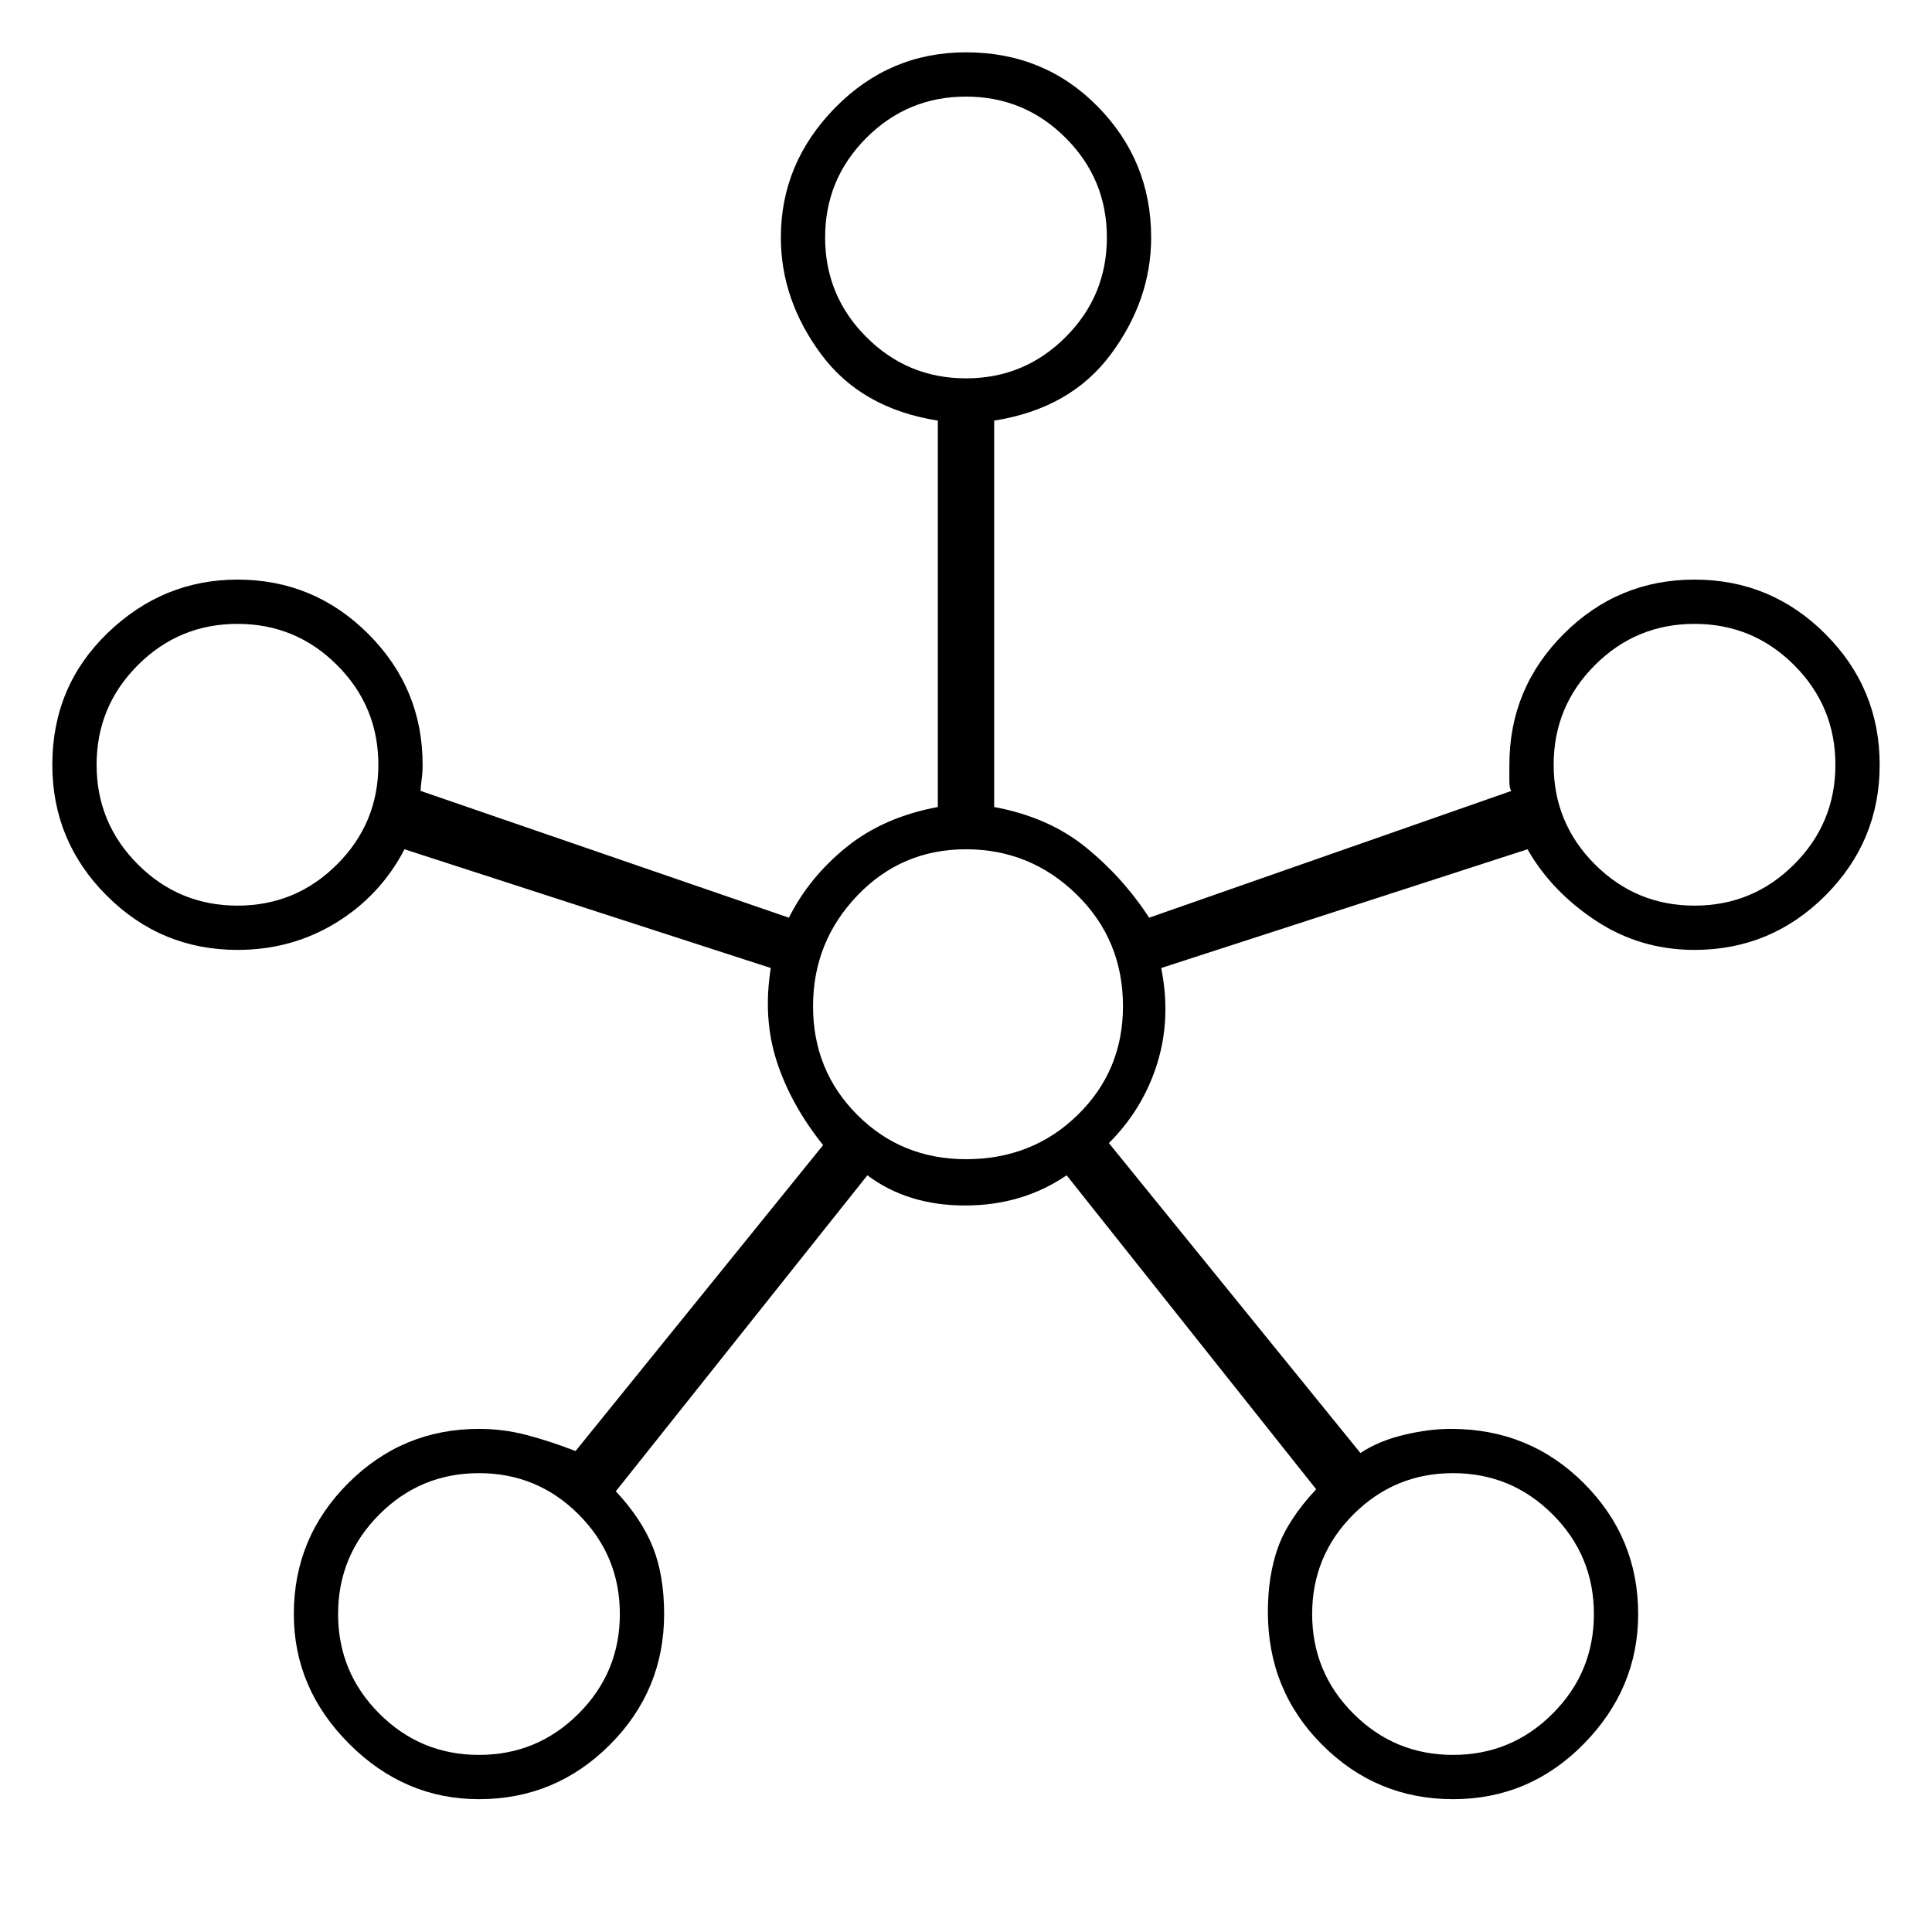 <svg xmlns="http://www.w3.org/2000/svg" height="48" width="48"><path d="M11.9 44.7q-1.85 0-3.225-1.375T7.3 40.1q0-1.9 1.35-3.25t3.25-1.35q.6 0 1.175.15.575.15 1.225.4l6.15-7.6q-.8-1-1.15-2.075-.35-1.075-.15-2.325l-9.1-2.95q-.6 1.15-1.7 1.825T5.9 23.6q-1.9 0-3.25-1.35T1.3 19q0-1.95 1.375-3.275T5.9 14.4q1.9 0 3.25 1.35T10.5 19q0 .2-.025.375t-.025.275l9.15 3.15q.5-1 1.425-1.75t2.275-1v-9.6q-1.9-.3-2.9-1.65-1-1.35-1-2.9 0-1.85 1.35-3.225T24 1.3q1.95 0 3.275 1.35T28.6 5.9q0 1.55-1 2.9-1 1.35-2.9 1.65v9.6q1.35.25 2.275 1 .925.75 1.575 1.75l9-3.15q-.05-.05-.05-.25V19q0-1.9 1.35-3.25t3.25-1.35q1.9 0 3.25 1.35T46.7 19q0 1.9-1.35 3.25T42.1 23.6q-1.35 0-2.45-.725t-1.7-1.775l-9.1 2.95q.25 1.25-.1 2.375t-1.2 1.975l6.25 7.7q.45-.3 1.075-.45.625-.15 1.175-.15 1.95 0 3.3 1.35 1.35 1.35 1.35 3.25 0 1.85-1.35 3.225T36.1 44.7q-1.9 0-3.25-1.35t-1.35-3.3q0-.9.25-1.6.25-.7.95-1.45l-6.2-7.8q-1.1.75-2.525.75-1.425 0-2.425-.75l-6.25 7.85q.65.7.925 1.4t.275 1.65q0 1.9-1.35 3.25T11.9 44.7Zm-6-22.2q1.45 0 2.475-1.025Q9.4 20.45 9.4 19q0-1.45-1.025-2.475Q7.35 15.5 5.9 15.5q-1.45 0-2.475 1.025Q2.4 17.55 2.4 19q0 1.45 1.025 2.475Q4.45 22.5 5.9 22.5Zm6 21.1q1.45 0 2.475-1.025Q15.4 41.55 15.4 40.1q0-1.45-1.025-2.475Q13.35 36.6 11.9 36.6q-1.45 0-2.475 1.025Q8.4 38.65 8.4 40.1q0 1.45 1.025 2.475Q10.45 43.6 11.9 43.6ZM24 9.4q1.45 0 2.475-1.025Q27.5 7.35 27.5 5.9q0-1.45-1.025-2.475Q25.45 2.4 24 2.4q-1.45 0-2.475 1.025Q20.5 4.45 20.5 5.9q0 1.45 1.025 2.475Q22.55 9.4 24 9.4Zm0 19.4q1.65 0 2.775-1.1T27.9 25q0-1.65-1.15-2.775T24 21.1q-1.6 0-2.7 1.15T20.2 25q0 1.6 1.1 2.7t2.7 1.1Zm12.1 14.8q1.45 0 2.475-1.025Q39.6 41.55 39.6 40.1q0-1.45-1.025-2.475Q37.55 36.6 36.1 36.6q-1.45 0-2.475 1.025Q32.6 38.65 32.6 40.1q0 1.45 1.025 2.475Q34.65 43.6 36.1 43.6Zm6-21.1q1.45 0 2.475-1.025Q45.6 20.45 45.6 19q0-1.45-1.025-2.475Q43.55 15.5 42.1 15.5q-1.45 0-2.475 1.025Q38.6 17.55 38.6 19q0 1.45 1.025 2.475Q40.65 22.5 42.1 22.5ZM24 5.9ZM5.9 19ZM24 25Zm18.1-6ZM11.9 40.1Zm24.2 0Z"/></svg>
